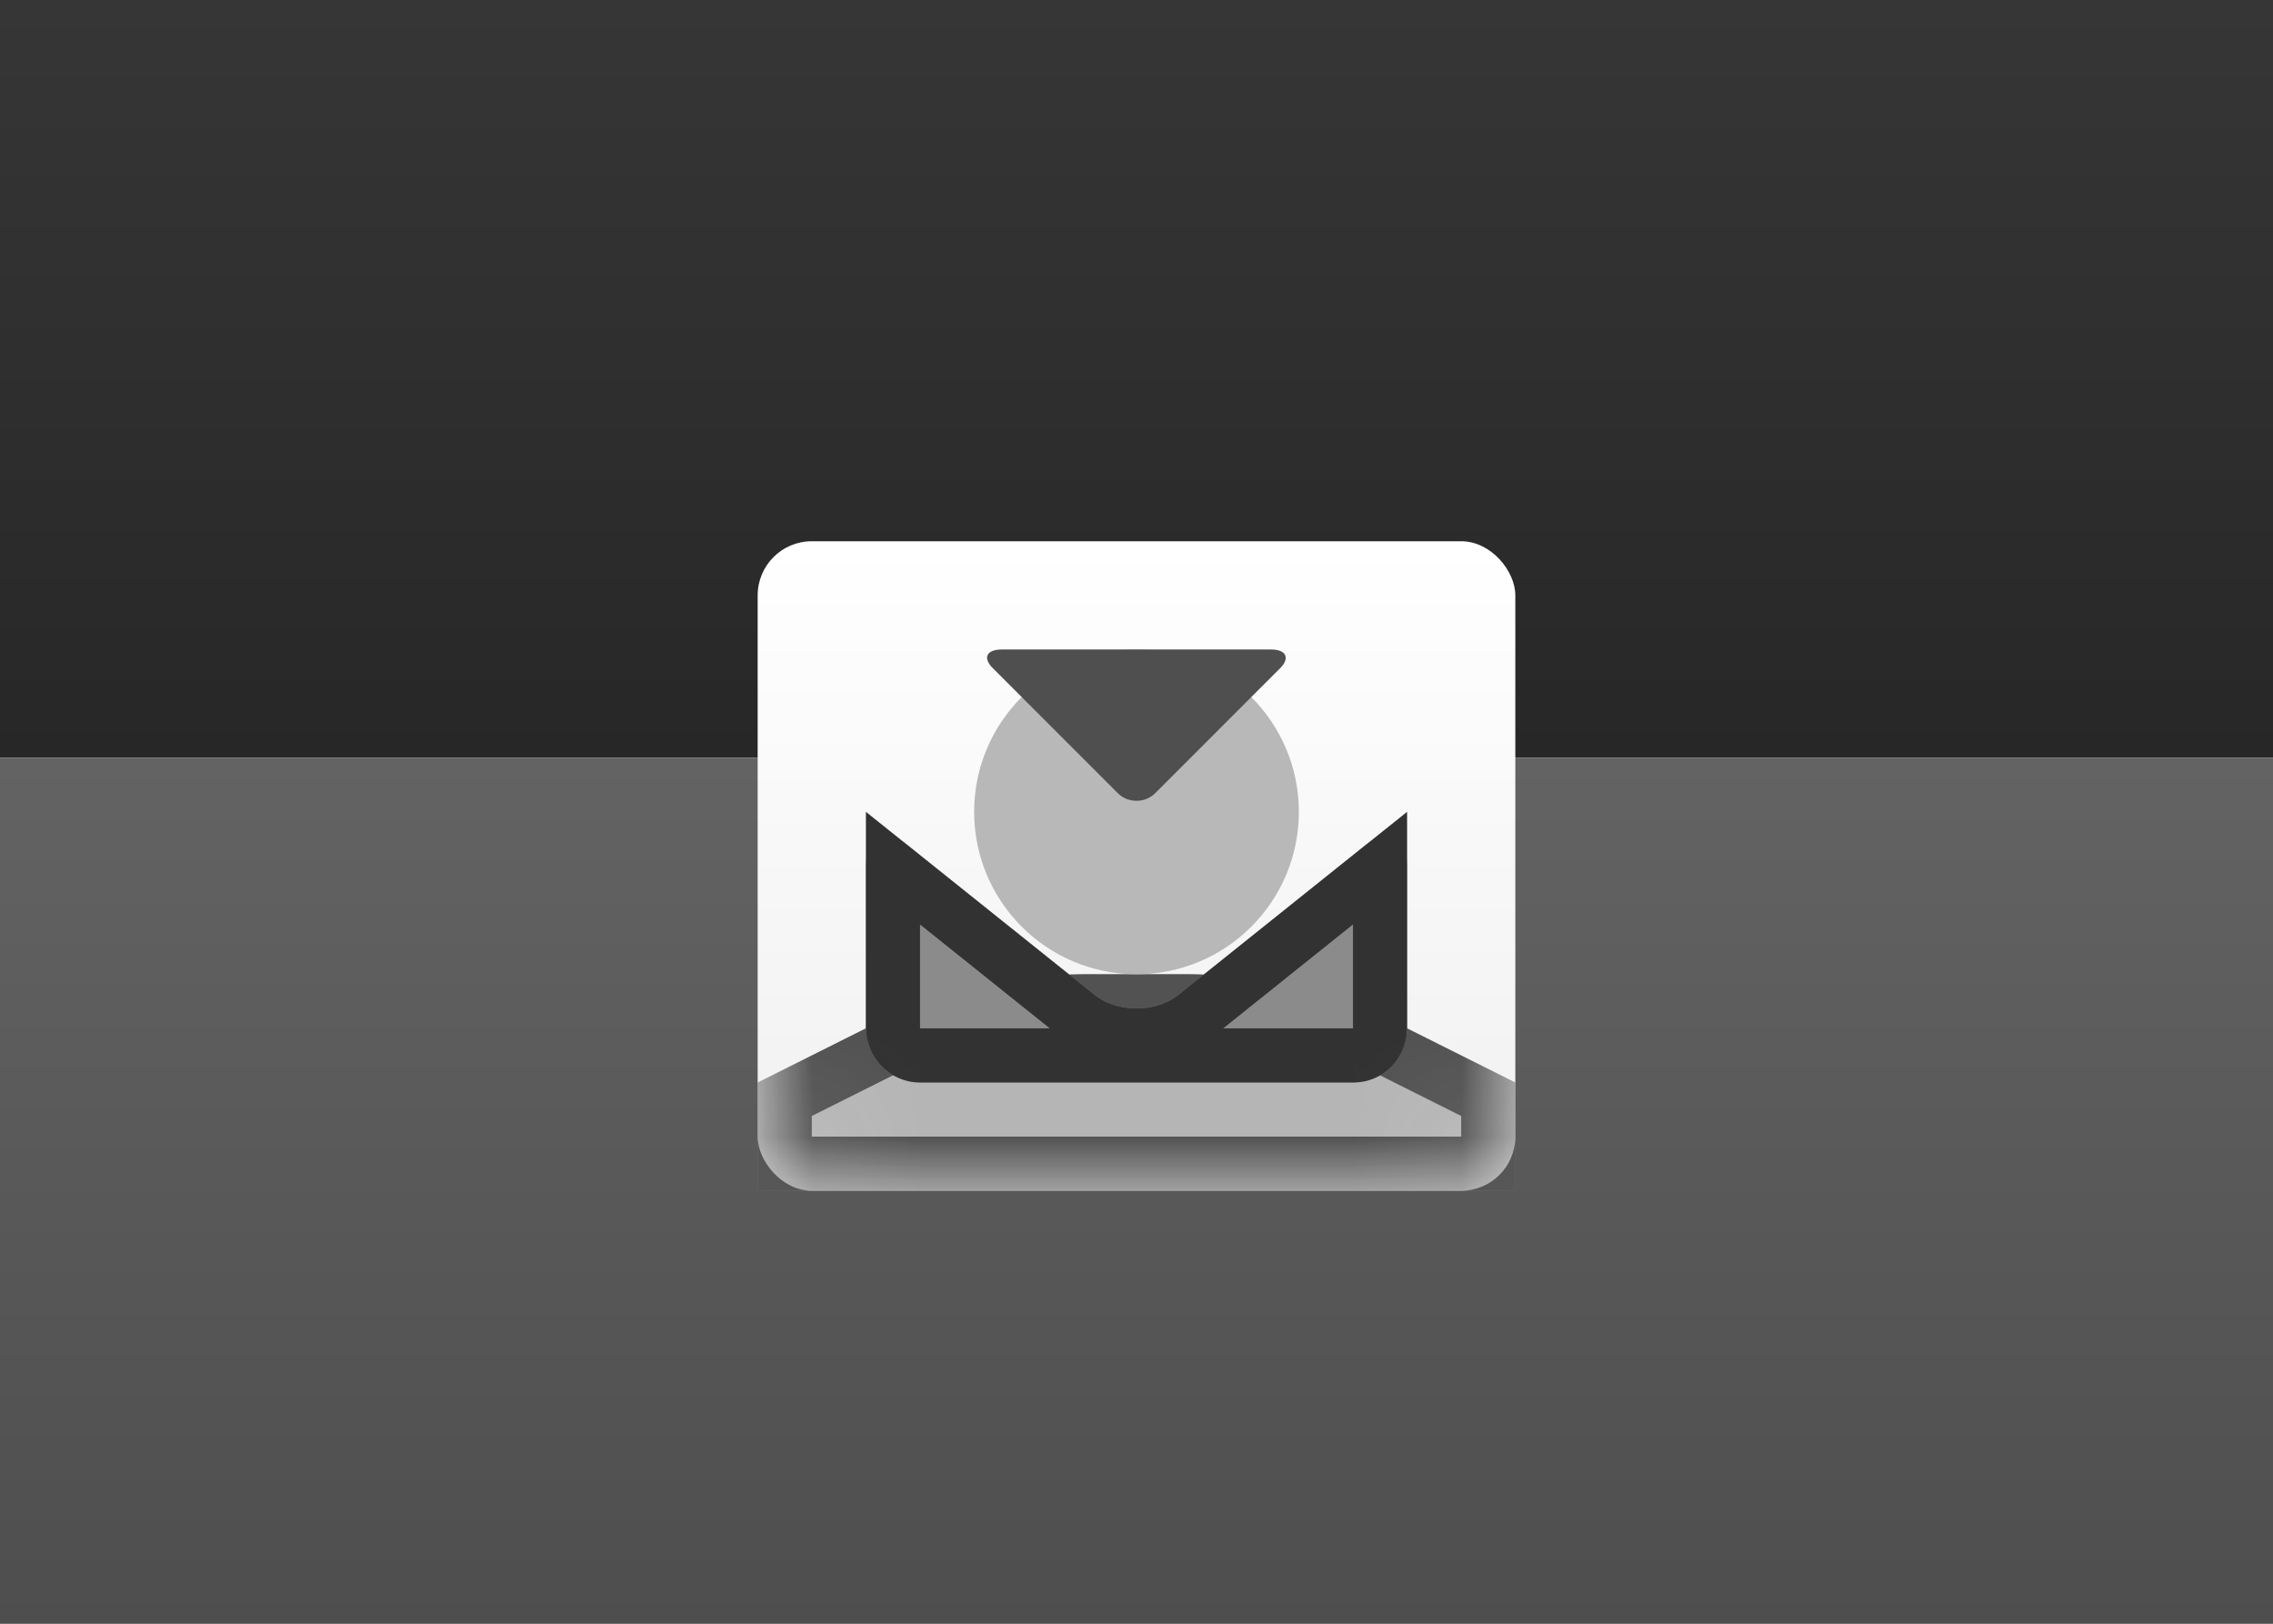 <?xml version="1.0" encoding="UTF-8" standalone="no"?>
<svg
   xmlns:dc="http://purl.org/dc/elements/1.1/"
   xmlns:cc="http://creativecommons.org/ns#"
   xmlns:rdf="http://www.w3.org/1999/02/22-rdf-syntax-ns#"
   xmlns:svg="http://www.w3.org/2000/svg"
   xmlns="http://www.w3.org/2000/svg"
   xmlns:xlink="http://www.w3.org/1999/xlink"
   xmlns:sodipodi="http://sodipodi.sourceforge.net/DTD/sodipodi-0.dtd"
   xmlns:inkscape="http://www.inkscape.org/namespaces/inkscape"
   width="21px"
   height="15px"
   viewBox="0 0 21 15"
   version="1.1"
   id="svg49"
   sodipodi:docname="HT.svg"
   inkscape:version="1.0.2-2 (e86c870879, 2021-01-15)">
  <rect x="0" y="0" width="21" height="15" fill="#808080" stroke="none"/>
  <sodipodi:namedview
     pagecolor="#ffffff"
     bordercolor="#666666"
     borderopacity="1"
     objecttolerance="10"
     gridtolerance="10"
     guidetolerance="10"
     inkscape:pageopacity="0"
     inkscape:pageshadow="2"
     inkscape:window-width="704"
     inkscape:window-height="480"
     id="namedview51"
     showgrid="false"
     inkscape:zoom="52.761905"
     inkscape:cx="10.5"
     inkscape:cy="7.5"
     inkscape:window-x="0"
     inkscape:window-y="0"
     inkscape:window-maximized="0"
     inkscape:current-layer="svg49"
     inkscape:document-rotation="0" />
  <!-- Generator: sketchtool 46 (44423) - http://www.bohemiancoding.com/sketch -->
  <title
     id="title2">HT</title>
  <desc
     id="desc4">Created with sketchtool.</desc>
  <defs
     id="defs24">
    <linearGradient
       x1="50%"
       y1="0%"
       x2="50%"
       y2="100%"
       id="linearGradient-1">
      <stop
         stop-color="#FFFFFF"
         offset="0%"
         id="stop6" />
      <stop
         stop-color="#F0F0F0"
         offset="100%"
         id="stop8" />
    </linearGradient>
    <linearGradient
       x1="50%"
       y1="0%"
       x2="50%"
       y2="100%"
       id="linearGradient-2">
      <stop
         stop-color="#112EBC"
         offset="0%"
         id="stop11" />
      <stop
         stop-color="#0620A0"
         offset="100%"
         id="stop13" />
    </linearGradient>
    <linearGradient
       x1="50%"
       y1="0%"
       x2="50%"
       y2="100%"
       id="linearGradient-3">
      <stop
         stop-color="#E3264A"
         offset="0%"
         id="stop16" />
      <stop
         stop-color="#D20F34"
         offset="100%"
         id="stop18" />
    </linearGradient>
    <rect
       id="path-4"
       x="0"
       y="0"
       width="7"
       height="6"
       rx="0.5" />
    <path
       d="M0,5 L1.105,4.447 C1.599,4.2 2.443,4 2.999,4 L4.001,4 C4.553,4 5.405,4.202 5.895,4.447 L7,5 L7,6 L0,6 L0,5 Z"
       id="path-6" />
    <path
       d="M1,3.006 C1,2.727 1.18,2.644 1.391,2.812 L3.109,4.188 C3.325,4.36 3.68,4.356 3.891,4.188 L5.609,2.812 C5.825,2.64 6,2.731 6,3.006 L6,4.494 C6,4.773 5.785,5 5.502,5 L1.498,5 C1.223,5 1,4.769 1,4.494 L1,3.006 Z"
       id="path-7" />
    <linearGradient
       x1="50%"
       y1="0%"
       x2="50%"
       y2="100%"
       id="linearGradient9502">
      <stop
         stop-color="#ffffff"
         offset="0%"
         id="stop71" />
      <stop
         stop-color="#f0f0f0"
         offset="100%"
         id="stop73" />
    </linearGradient>
    <linearGradient
       x1="50%"
       y1="0%"
       x2="50%"
       y2="100%"
       id="linearGradient3505">
      <stop
         stop-color="#363636"
         offset="0%"
         id="stop76" />
      <stop
         stop-color="#272727"
         offset="100%"
         id="stop78" />
    </linearGradient>
    <linearGradient
       x1="50%"
       y1="0%"
       x2="50%"
       y2="100%"
       id="linearGradient1088">
      <stop
         stop-color="#636363"
         offset="0%"
         id="stop81" />
      <stop
         stop-color="#4e4e4e"
         offset="100%"
         id="stop83" />
    </linearGradient>
  </defs>
  <g
     id="Symbols"
     stroke="none"
     stroke-width="1"
     fill="none"
     fill-rule="evenodd">
    <g
       id="HT">
      <rect
         id="FlagBackground"
         fill="url(#linearGradient9502)"
         x="0"
         y="0"
         width="21"
         height="15" />
      <rect
         id="Rectangle-2"
         fill="url(#linearGradient3505)"
         x="0"
         y="0"
         width="21"
         height="7" />
      <rect
         id="rect28"
         fill="url(#linearGradient1088)"
         x="0"
         y="7"
         width="21"
         height="8" />
      <g
         id="Rectangle-180"
         transform="translate(7, 5)">
        <mask
           id="mask-5"
           fill="white">
          <use
             xlink:href="#path-4"
             id="use30" />
        </mask>
        <use
           id="Mask"
           fill="url(#linearGradient9502)"
           xlink:href="#path-4" />
        <g
           id="Rectangle-181"
           mask="url(#mask-5)">
          <use
             fill="#b5b5b5"
             fill-rule="evenodd"
             xlink:href="#path-6"
             id="use34" />
          <path
             stroke="#525252"
             stroke-width="0.5"
             d="M0.25,5.155 L0.25,5.75 L6.75,5.75 L6.75,5.155 L5.783,4.671 C5.326,4.443 4.512,4.25 4.001,4.25 L2.999,4.25 C2.483,4.25 1.678,4.441 1.217,4.671 L0.25,5.155 Z"
             id="path36" />
        </g>
        <circle
           id="Oval-6"
           fill="#b8b8b8"
           mask="url(#mask-5)"
           cx="3.5"
           cy="2.5"
           r="1.5" />
        <g
           id="Rectangle-182"
           mask="url(#mask-5)">
          <use
             fill="#8b8b8b"
             fill-rule="evenodd"
             xlink:href="#path-7"
             id="use40" />
          <path
             stroke="#323232"
             stroke-width="0.5"
             d="M1.25,3.02 L1.25,4.494 C1.25,4.634 1.364,4.75 1.498,4.75 L5.502,4.75 C5.643,4.75 5.75,4.64 5.75,4.494 L5.75,3.02 L4.047,4.383 C3.743,4.626 3.259,4.627 2.953,4.383 L1.25,3.02 Z"
             id="path42" />
        </g>
        <path
           d="M2.172,1.172 C2.077,1.077 2.114,1 2.256,1 L4.744,1 C4.885,1 4.919,1.081 4.828,1.172 L3.672,2.328 C3.577,2.423 3.419,2.419 3.328,2.328 L2.172,1.172 Z"
           id="Rectangle-183"
           fill="#4f4f4f"
           mask="url(#mask-5)" />
      </g>
    </g>
  </g>
</svg>
